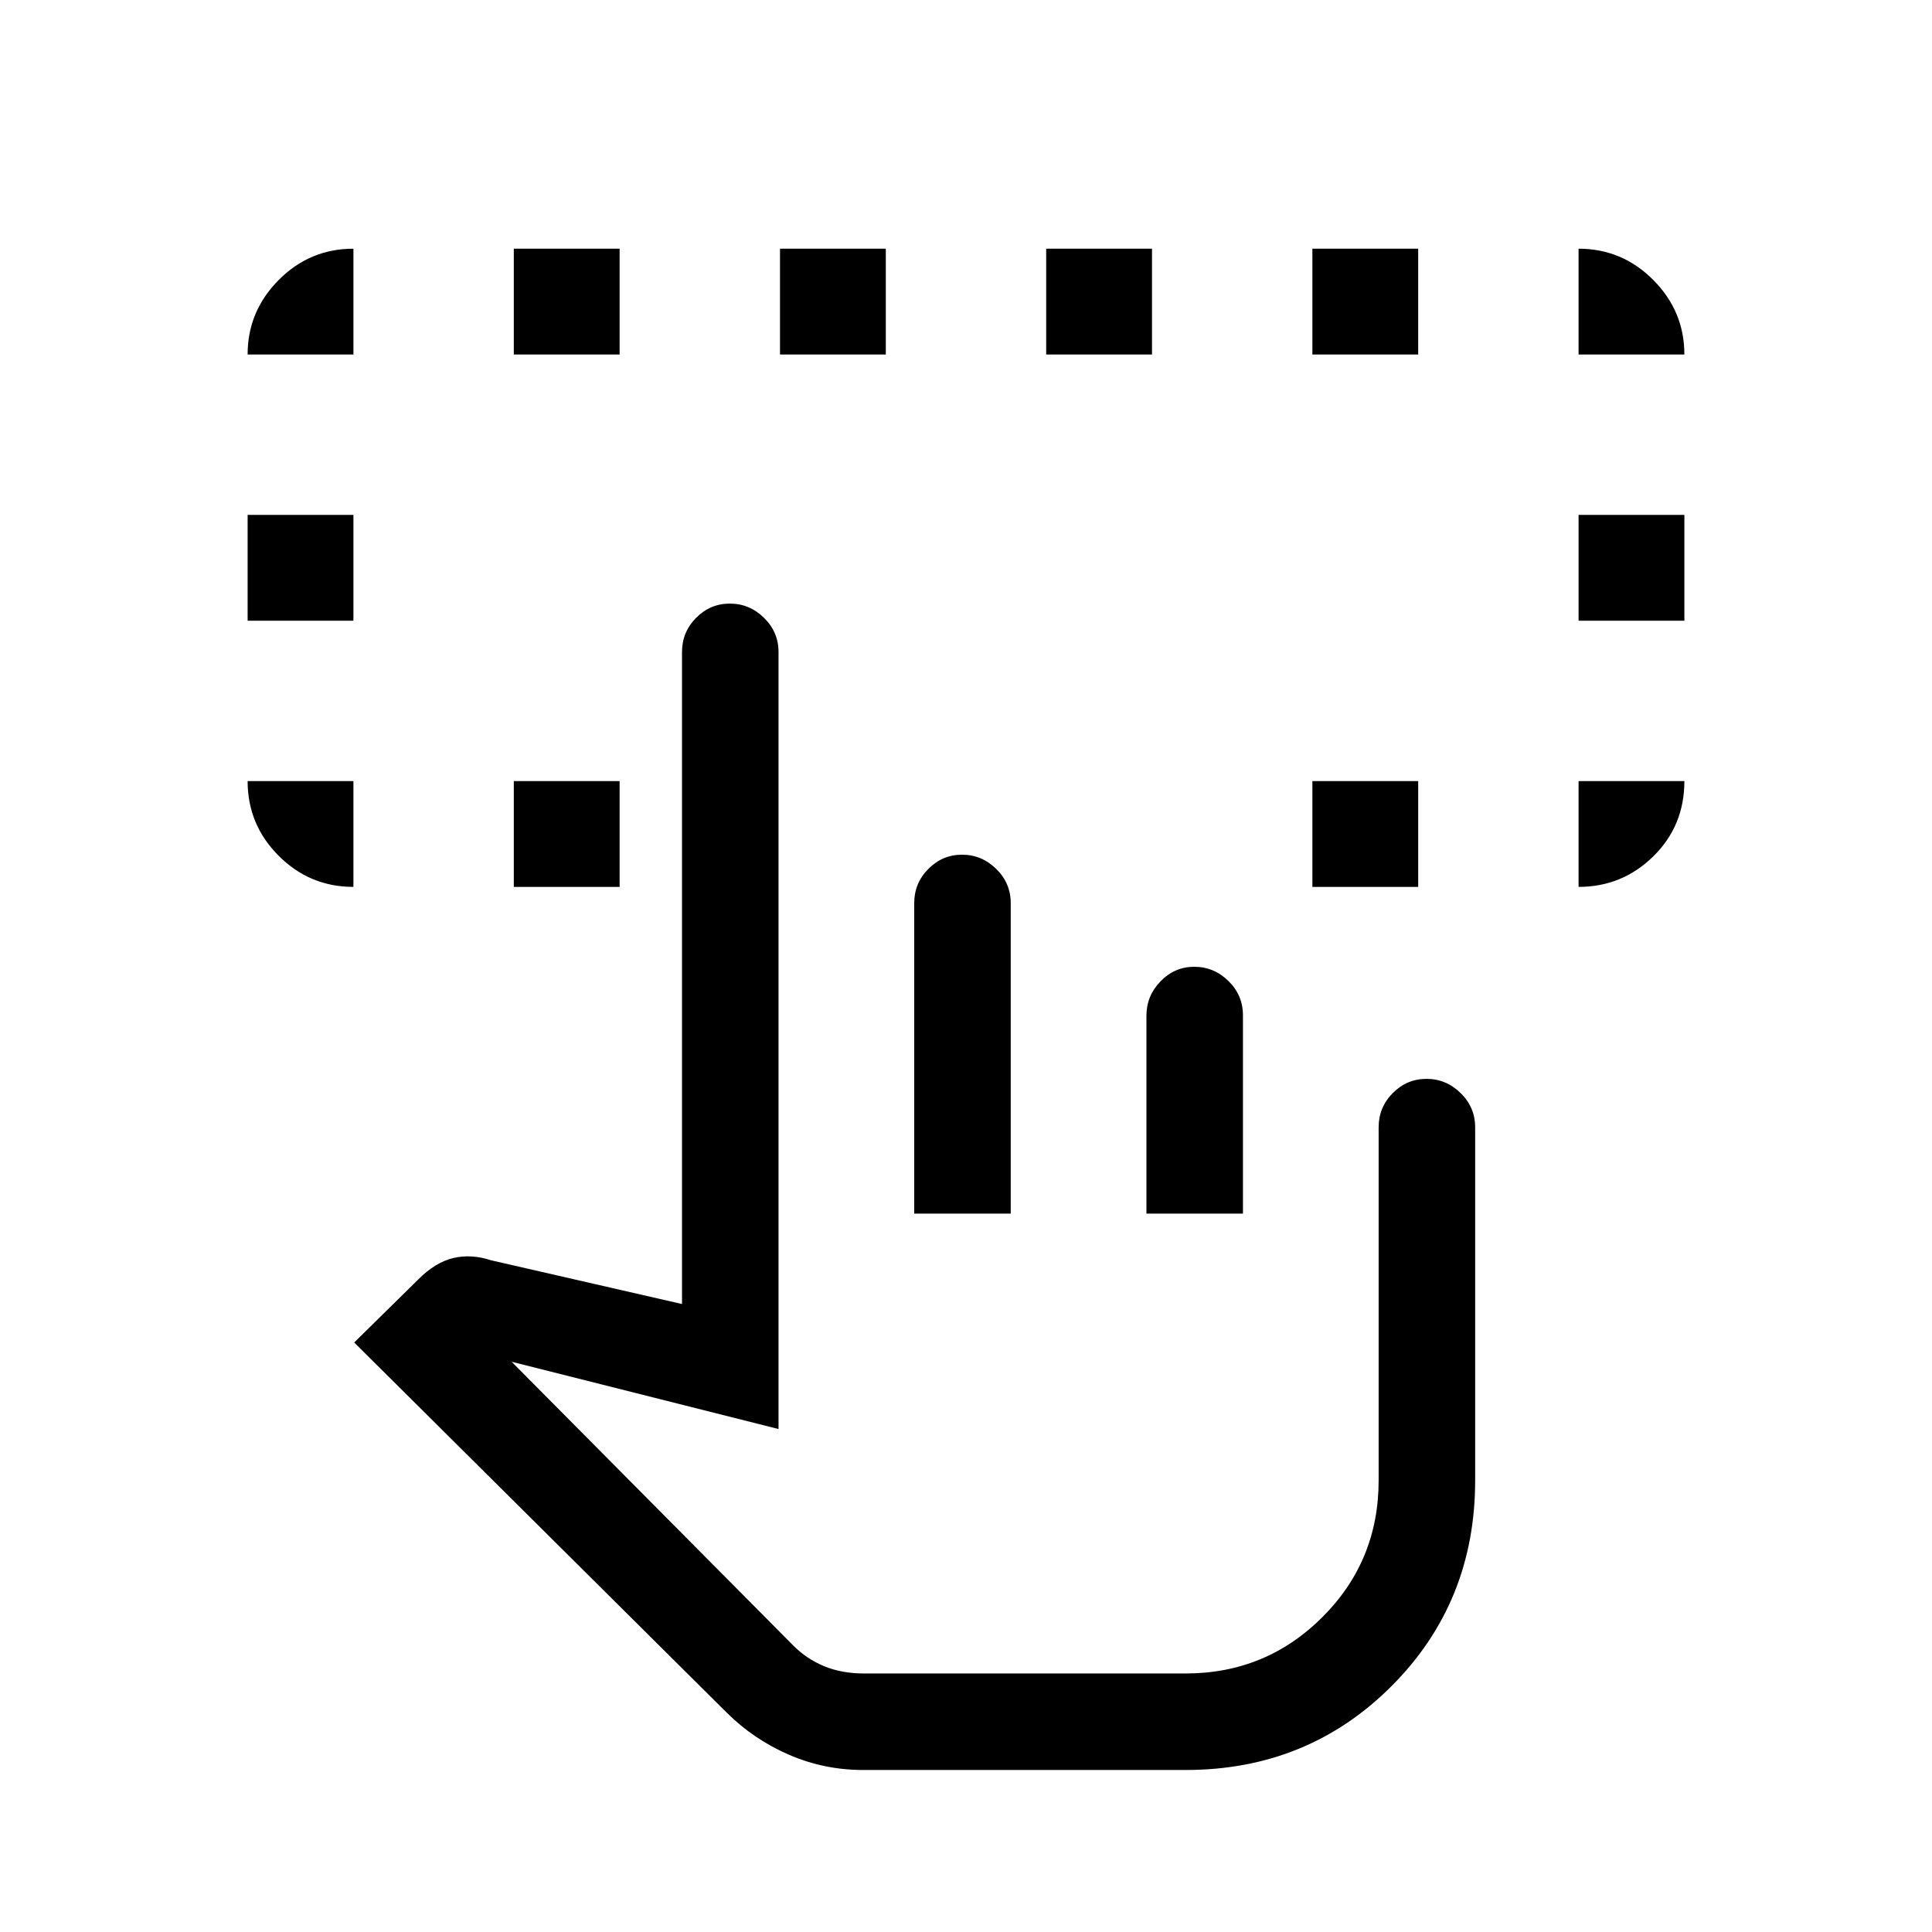 <svg xmlns="http://www.w3.org/2000/svg" height="20" viewBox="0 -960 960 960" width="20"><path d="M175.616-571.884v52.576q-21.687 0-37.132-15.445-15.444-15.444-15.444-37.131h52.576Zm608.768 52.576v-52.576h52.576q0 22.23-15.444 37.403-15.445 15.173-37.132 15.173ZM123.04-651.577v-52.576h52.576v52.576H123.04Zm661.344 0v-52.576h52.576v52.576h-52.576ZM175.616-783.846H123.04q0-21.483 15.444-37.029 15.445-15.547 37.132-15.547v52.576Zm79.693 264.538v-52.576h52.576v52.576h-52.576Zm396.806 0v-52.576h52.576v52.576h-52.576Zm132.269-264.538v-52.576q21.675 0 37.126 15.547 15.45 15.546 15.45 37.029h-52.576Zm-529.075 0v-52.576h52.576v52.576h-52.576Zm132.269 0v-52.576h52.576v52.576h-52.576Zm132.268 0v-52.576h52.576v52.576h-52.576Zm132.269 0v-52.576h52.576v52.576h-52.576ZM428.903-80.502q-19.398 0-36.881-7.577t-30.933-20.935l-185.088-183.91 31.885-31.384q8.5-8.5 17.41-10.596T244-333.769l94.885 21.73V-636q0-9.934 7.014-17.005 7.015-7.071 16.769-7.071 9.755 0 16.966 7.071T386.845-636v386.075l-132.616-33.423L394.214-142.31q6.67 6.694 15.39 10.271 8.72 3.577 19.677 3.577h159.833q39.913 0 67.918-27.933 28.006-27.932 28.006-67.991v-175.46q0-9.935 7.014-17.006 7.015-7.071 16.769-7.071 9.755 0 16.966 7.071t7.211 17.006v175.46q0 60.653-41.615 102.269-41.615 41.615-102.269 41.615H428.903Zm25.366-276.461v-154.269q0-9.935 7.015-17.005 7.014-7.071 16.769-7.071 9.754 0 16.965 7.071 7.212 7.07 7.212 17.005v154.269h-47.961Zm115.385 0v-98.314q0-9.897 7.014-17.118 7.014-7.221 16.769-7.221 9.754 0 16.966 7.071 7.211 7.071 7.211 17.006v98.576h-47.96Zm19.46 228.501H394.038h195.076Z"/></svg>
